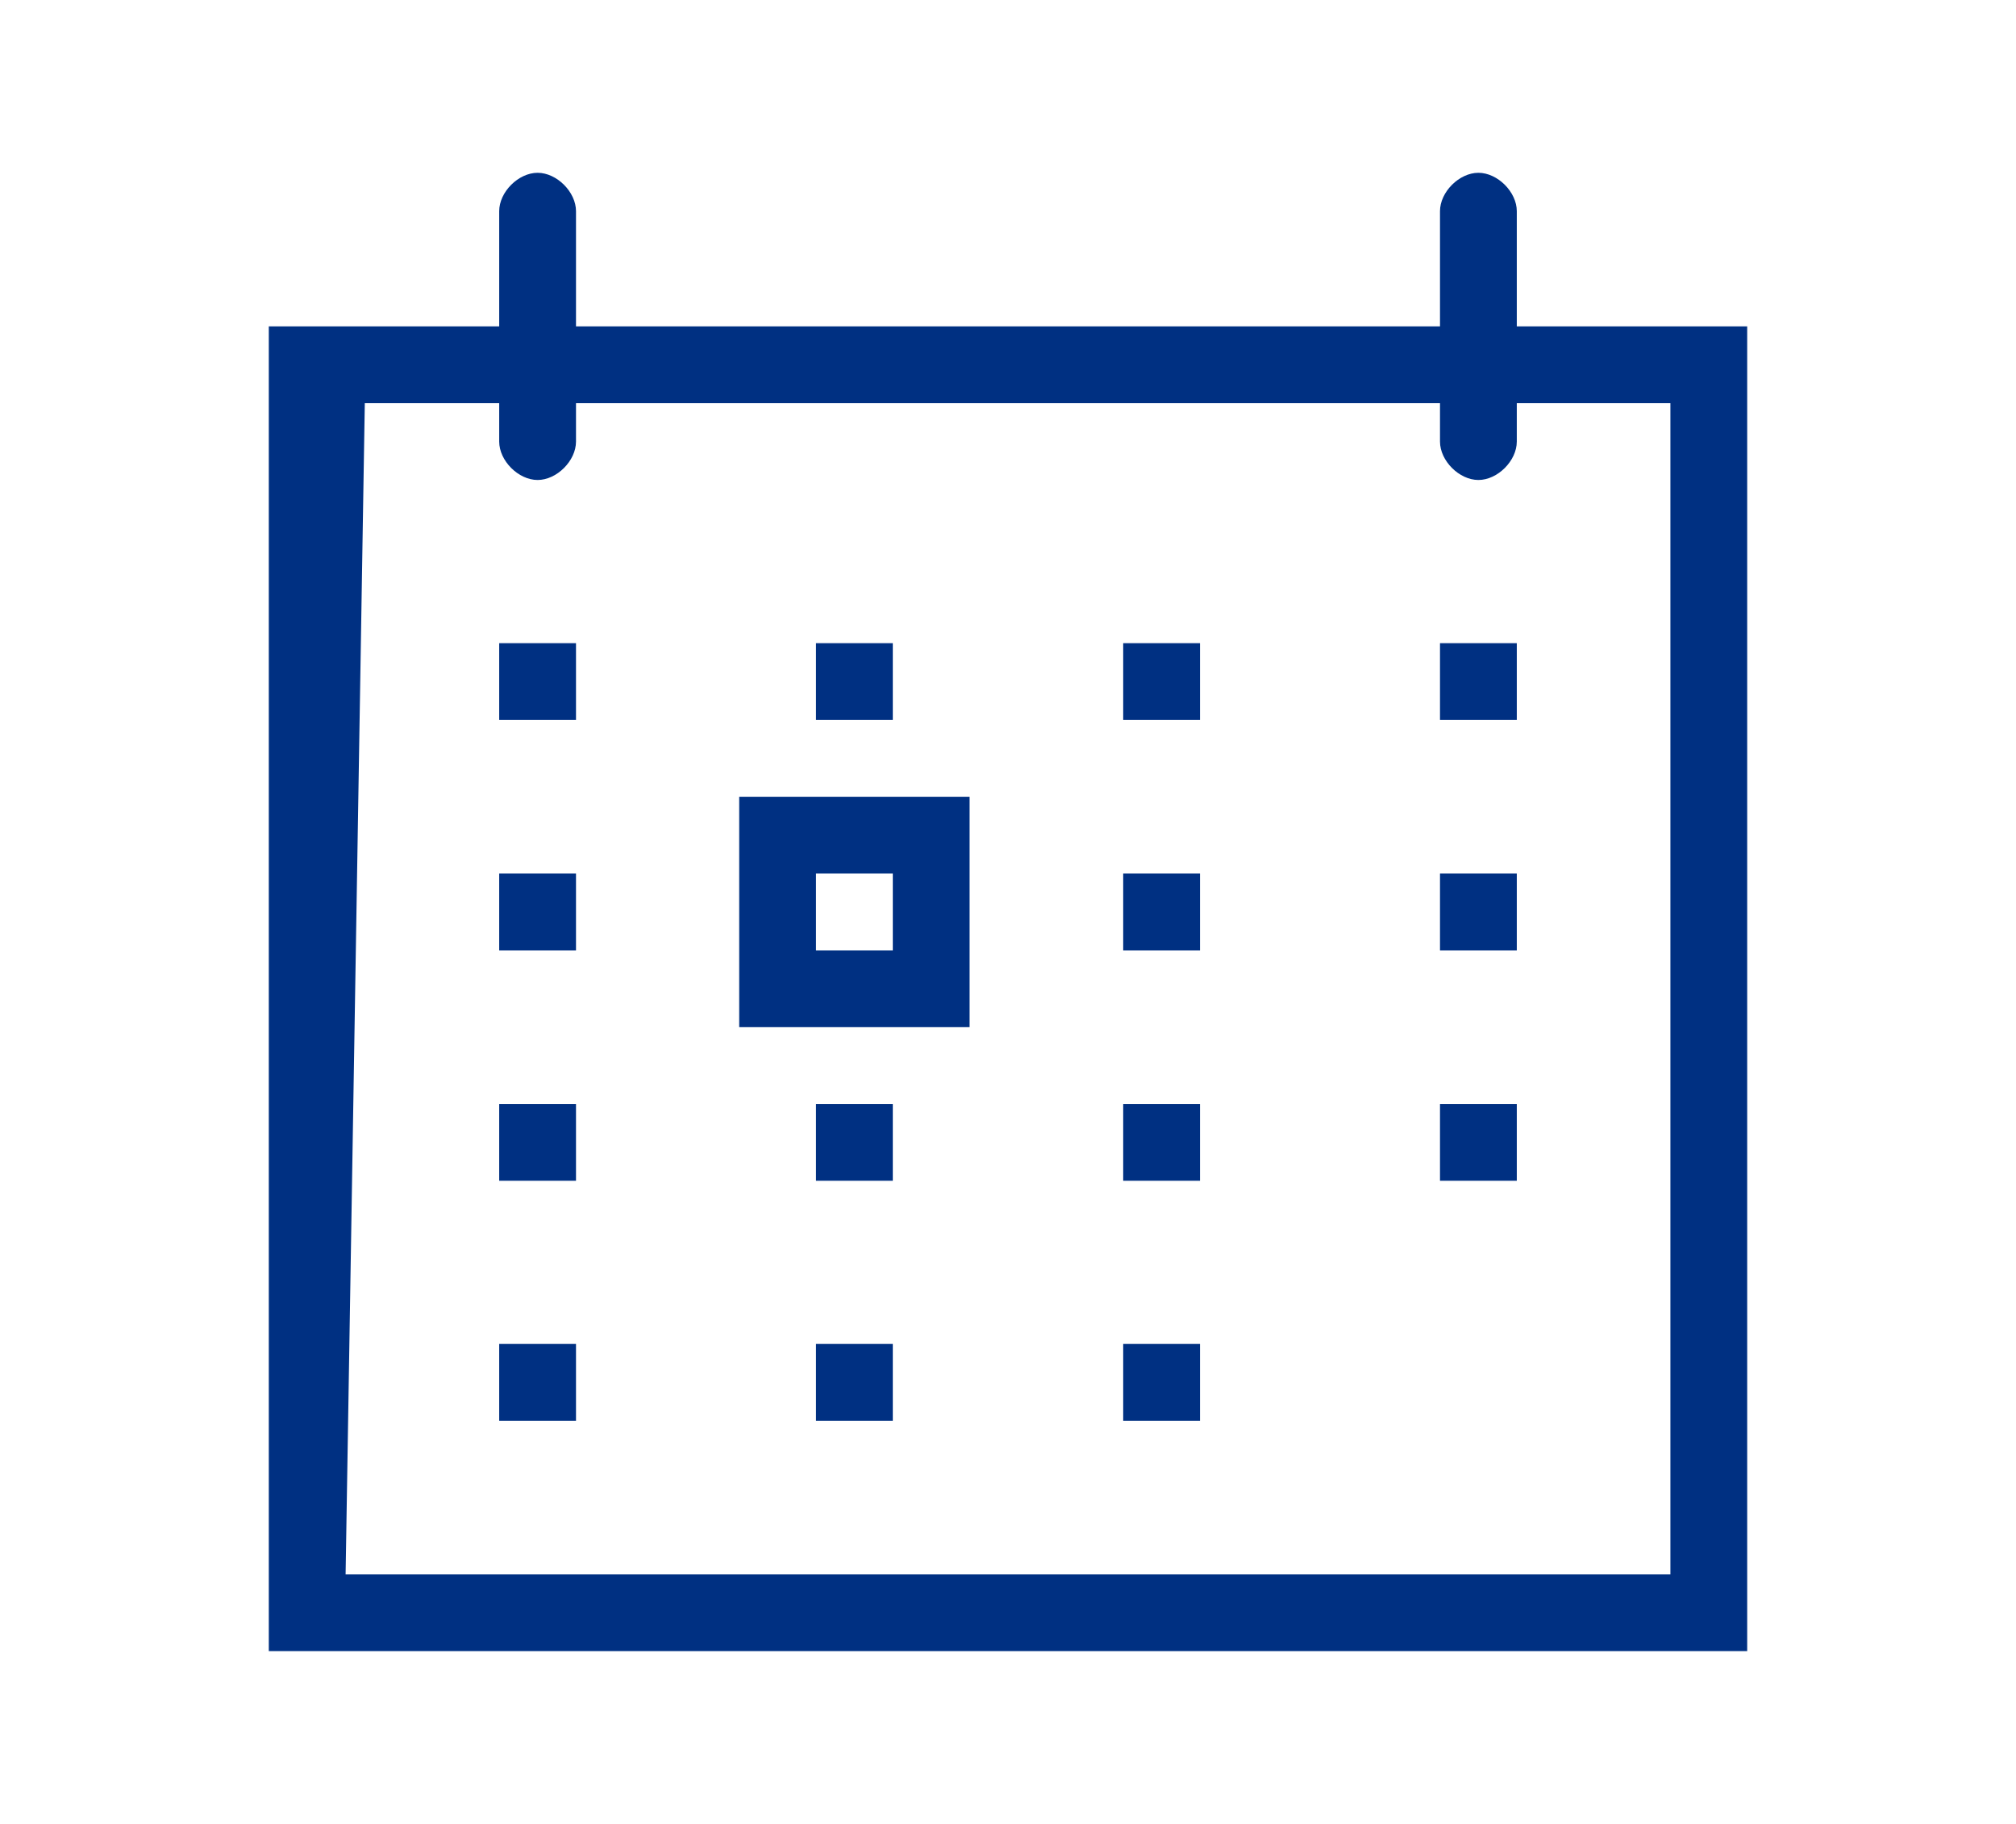 <?xml version="1.0" encoding="utf-8"?>
<!-- Generator: Adobe Illustrator 21.1.0, SVG Export Plug-In . SVG Version: 6.00 Build 0)  -->
<svg version="1.1" xmlns="http://www.w3.org/2000/svg" xmlns:xlink="http://www.w3.org/1999/xlink" x="0px" y="0px"
	 viewBox="0 0 21 19" style="enable-background:new 0 0 21 19;" xml:space="preserve">
<style type="text/css">
	.st0{display:none;}
	.st1{display:inline;fill:#DB0029;}
	.st2{display:inline;fill:none;stroke:#003082;stroke-miterlimit:10;}
	.st3{display:inline;fill:#003082;}
	.st4{fill:#003082;}
	.st5{display:inline;}
	.st6{fill:#0079D3;}
</style>
<g id="Layer_1" class="st0">
	<path class="st1" d="M10.5,2.1L19.3,18H1.7L10.5,2.1 M10.5,0L0,19h21L10.5,0L10.5,0z"/>
	<path class="st1" d="M10.5,13L10.5,13c-0.3,0-0.5-0.2-0.5-0.5v-5C10,7.2,10.2,7,10.5,7l0,0C10.8,7,11,7.2,11,7.5v5
		C11,12.8,10.8,13,10.5,13z"/>
	<rect x="10" y="11" class="st1" width="1" height="2"/>
	<circle class="st1" cx="10.5" cy="15.2" r="0.8"/>
</g>
<g id="Layer_5" class="st0">
	<path class="st2" d="M19.4,17l-1.6-4.5c0.8-1.1,1.3-2.3,1.3-3.7c0-3.8-3.9-6.9-8.7-6.9C5.6,2,1.7,5.1,1.7,8.9s3.9,6.9,8.7,6.9
		c1.4,0,2.7-0.3,3.9-0.7L19.4,17z"/>
</g>
<g id="Layer_8" class="st0">
	<path class="st3" d="M10.2,18.4L10,18.3C9.6,18,1.1,12.7,1.1,6.8c0-3.3,2.6-5.3,5.1-5.3c1.2,0,2.3,0.5,3.1,1.3
		c0.4,0.4,0.7,0.8,0.9,1.3c0.2-0.5,0.5-0.9,0.9-1.3C11.9,2,13,1.5,14.2,1.5c2.5,0,5.1,2,5.1,5.3c0,5.9-8.5,11.3-8.8,11.5L10.2,18.4z
		 M6.2,2.5c-2,0-4.1,1.6-4.1,4.3c0,4.8,6.7,9.5,8.1,10.5c1.4-1,8.1-5.7,8.1-10.5c0-2.7-2.1-4.3-4.1-4.3c-0.9,0-1.8,0.4-2.4,1
		c-1.3,1.3-1.6,3.3-1.6,3.3s-0.3-2-1.6-3.3C8,2.9,7.2,2.5,6.2,2.5z"/>
</g>
<g id="Layer_2">
	<g>
		<path class="st4" d="M17.4,4.2v12.2H3.6L3.8,4.2h13.8 M18.2,3.4H2.8v13.8h15.4V3.4L18.2,3.4z"/>
	</g>
	<path class="st4" d="M5.6,5L5.6,5C5.4,5,5.2,4.8,5.2,4.6V2.2c0-0.2,0.2-0.4,0.4-0.4l0,0C5.8,1.8,6,2,6,2.2v2.4C6,4.8,5.8,5,5.6,5z"
		/>
	<path class="st4" d="M15.4,5L15.4,5C15.2,5,15,4.8,15,4.6V2.2c0-0.2,0.2-0.4,0.4-0.4l0,0c0.2,0,0.4,0.2,0.4,0.4v2.4
		C15.8,4.8,15.6,5,15.4,5z"/>
	<g>
		<rect x="5.2" y="6.7" class="st4" width="0.8" height="0.8"/>
	</g>
	<g>
		<rect x="5.2" y="9.1" class="st4" width="0.8" height="0.8"/>
	</g>
	<g>
		<rect x="5.2" y="11.5" class="st4" width="0.8" height="0.8"/>
	</g>
	<g>
		<rect x="5.2" y="14" class="st4" width="0.8" height="0.8"/>
	</g>
	<g>
		<rect x="8.5" y="6.7" class="st4" width="0.8" height="0.8"/>
	</g>
	<g>
		<path class="st4" d="M9.3,9.1v0.8H8.5V9.1H9.3 M10.1,8.3H7.7v2.4h2.4V8.3L10.1,8.3z"/>
	</g>
	<g>
		<rect x="8.5" y="11.5" class="st4" width="0.8" height="0.8"/>
	</g>
	<g>
		<rect x="8.5" y="14" class="st4" width="0.8" height="0.8"/>
	</g>
	<g>
		<rect x="11.7" y="6.7" class="st4" width="0.8" height="0.8"/>
	</g>
	<g>
		<rect x="11.7" y="9.1" class="st4" width="0.8" height="0.8"/>
	</g>
	<g>
		<rect x="11.7" y="11.5" class="st4" width="0.8" height="0.8"/>
	</g>
	<g>
		<rect x="11.7" y="14" class="st4" width="0.8" height="0.8"/>
	</g>
	<g>
		<rect x="15" y="6.7" class="st4" width="0.8" height="0.8"/>
	</g>
	<g>
		<rect x="15" y="9.1" class="st4" width="0.8" height="0.8"/>
	</g>
	<g>
		<rect x="15" y="11.5" class="st4" width="0.8" height="0.8"/>
	</g>
</g>
<g id="Layer_9" class="st0">
	<g id="Layer_3_1_" class="st5">
		<g>
			<g>
				<path class="st4" d="M10.5,17.4c-4.3,0-7.9-3.6-7.9-7.9s3.6-7.9,7.9-7.9s7.9,3.6,7.9,7.9S14.8,17.4,10.5,17.4z M10.5,2.4
					c-3.9,0-7.1,3.2-7.1,7.1s3.2,7.1,7.1,7.1s7.1-3.2,7.1-7.1S14.4,2.4,10.5,2.4z"/>
			</g>
		</g>
		<g>
			<g>
				<path class="st4" d="M13.2,12.7c-0.1,0-0.2,0-0.2-0.1l-2.9-2.9V4.3c0-0.2,0.2-0.4,0.4-0.4s0.4,0.2,0.4,0.4v5l2.7,2.7
					c0.2,0.2,0.2,0.4,0,0.6C13.5,12.6,13.3,12.7,13.2,12.7z"/>
			</g>
		</g>
	</g>
</g>
<g id="Layer_6" class="st0">
	<polygon class="st2" points="16.3,17 16.3,2 4.7,2 4.7,17 10.5,9.5 	"/>
</g>
<g id="Layer_7" class="st0">
</g>
<g id="Layer_3" class="st0">
	<g class="st5">
		<polygon class="st4" points="11.8,9.5 7.8,13.5 9.2,13.5 13.2,9.5 9.2,5.5 7.8,5.5 		"/>
	</g>
</g>
<g id="Layer_4" class="st0">
	<g class="st5">
		<polygon class="st6" points="4,9.5 0,13.5 1.4,13.5 5.4,9.5 1.4,5.5 0,5.5 		"/>
	</g>
</g>
</svg>
